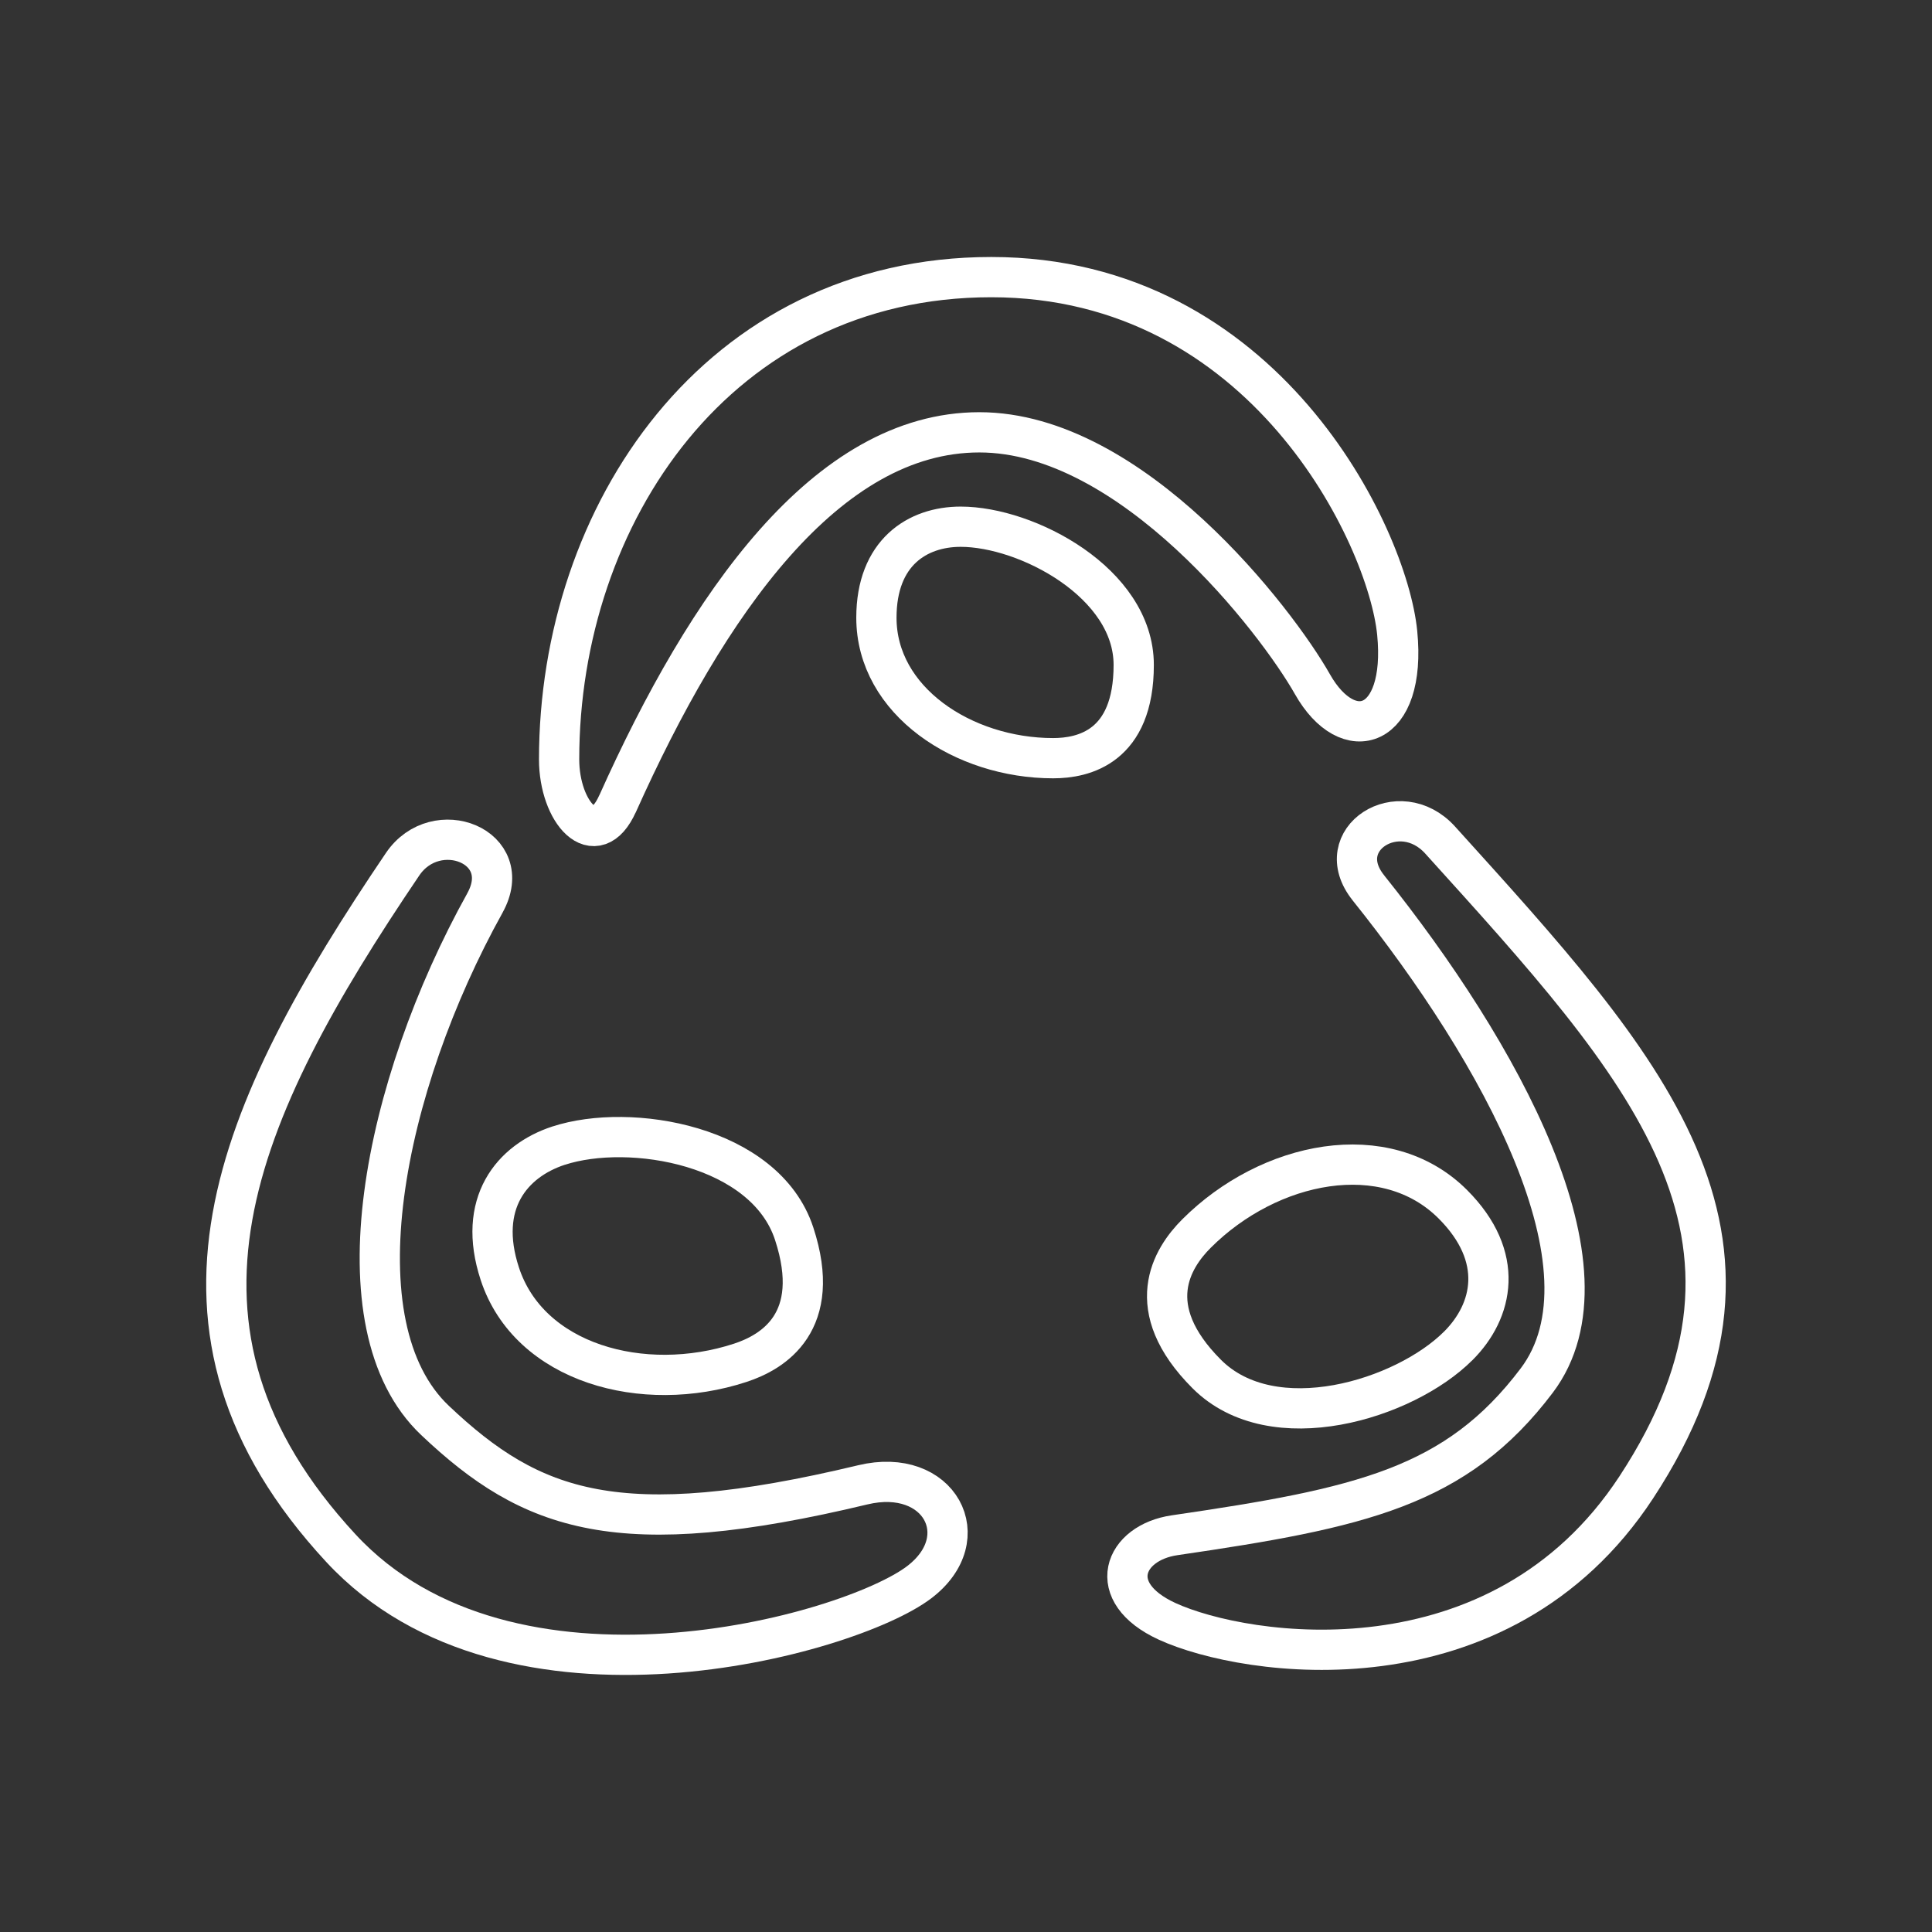 <?xml version="1.0" encoding="UTF-8"?><svg id="a" xmlns="http://www.w3.org/2000/svg" viewBox="0 0 48 48"><rect x="0" y="0" width="48" height="48" fill="#333333" stroke="none"/><path d="M15.345,19.966c2.228-4.972,5.191-9.225,8.987-9.225s7.386,4.686,8.275,6.258,2.343,1.127,2.106-1.275-3.292-8.839-10.085-8.839-10.737,5.902-10.737,11.983c0,1.305.899,2.335,1.453,1.097Z" style="fill:none; stroke:#fff; stroke-linecap:round; stroke-linejoin:round;"/><path d="M23.867,13.086c1.647,0,4.3,1.396,4.3,3.434s-1.248,2.317-2.001,2.317c-2.234,0-4.392-1.424-4.392-3.49,0-1.619,1.019-2.261,2.094-2.261Z" style="fill:none; stroke:#fff; stroke-linecap:round; stroke-linejoin:round;"/><path d="M33.995,22.056c3.266,4.079,6.273,9.477,4.185,12.243-2.003,2.653-4.376,3.168-8.998,3.844-1.261.184-1.762,1.415-.185,2.139,1.941.891,8.256,1.854,11.656-3.33,4.108-6.263.228-10.44-4.873-16.081-1.014-1.121-2.749-.02-1.784,1.185Z" style="fill:none; stroke:#fff; stroke-linecap:round; stroke-linejoin:round;"/><path d="M12.047,22.436c-2.523,4.54-3.739,10.488-1.238,12.855,2.4,2.271,4.557,3.054,10.628,1.599,1.902-.456,2.852,1.318,1.399,2.421-1.744,1.324-10.182,3.674-14.367-.848-5.057-5.463-2.638-10.829,1.533-16.991.83-1.226,2.827-.445,2.045.963Z" style="fill:none; stroke:#fff; stroke-linecap:round; stroke-linejoin:round;"/><path d="M36.229,33.438c-1.331,1.331-4.602,2.346-6.248.699s-.864-2.88-.255-3.489c1.805-1.805,4.699-2.398,6.369-.729,1.308,1.308,1.004,2.651.135,3.519Z" style="fill:none; stroke:#fff; stroke-linecap:round; stroke-linejoin:round;"/><path d="M13.877,28.464c1.778-.582,5.134-.013,5.854,2.187s-.528,2.942-1.341,3.208c-2.411.789-5.244.015-5.973-2.215-.572-1.748.301-2.801,1.461-3.181Z" style="fill:none; stroke:#fff; stroke-linecap:round; stroke-linejoin:round;"/></svg>